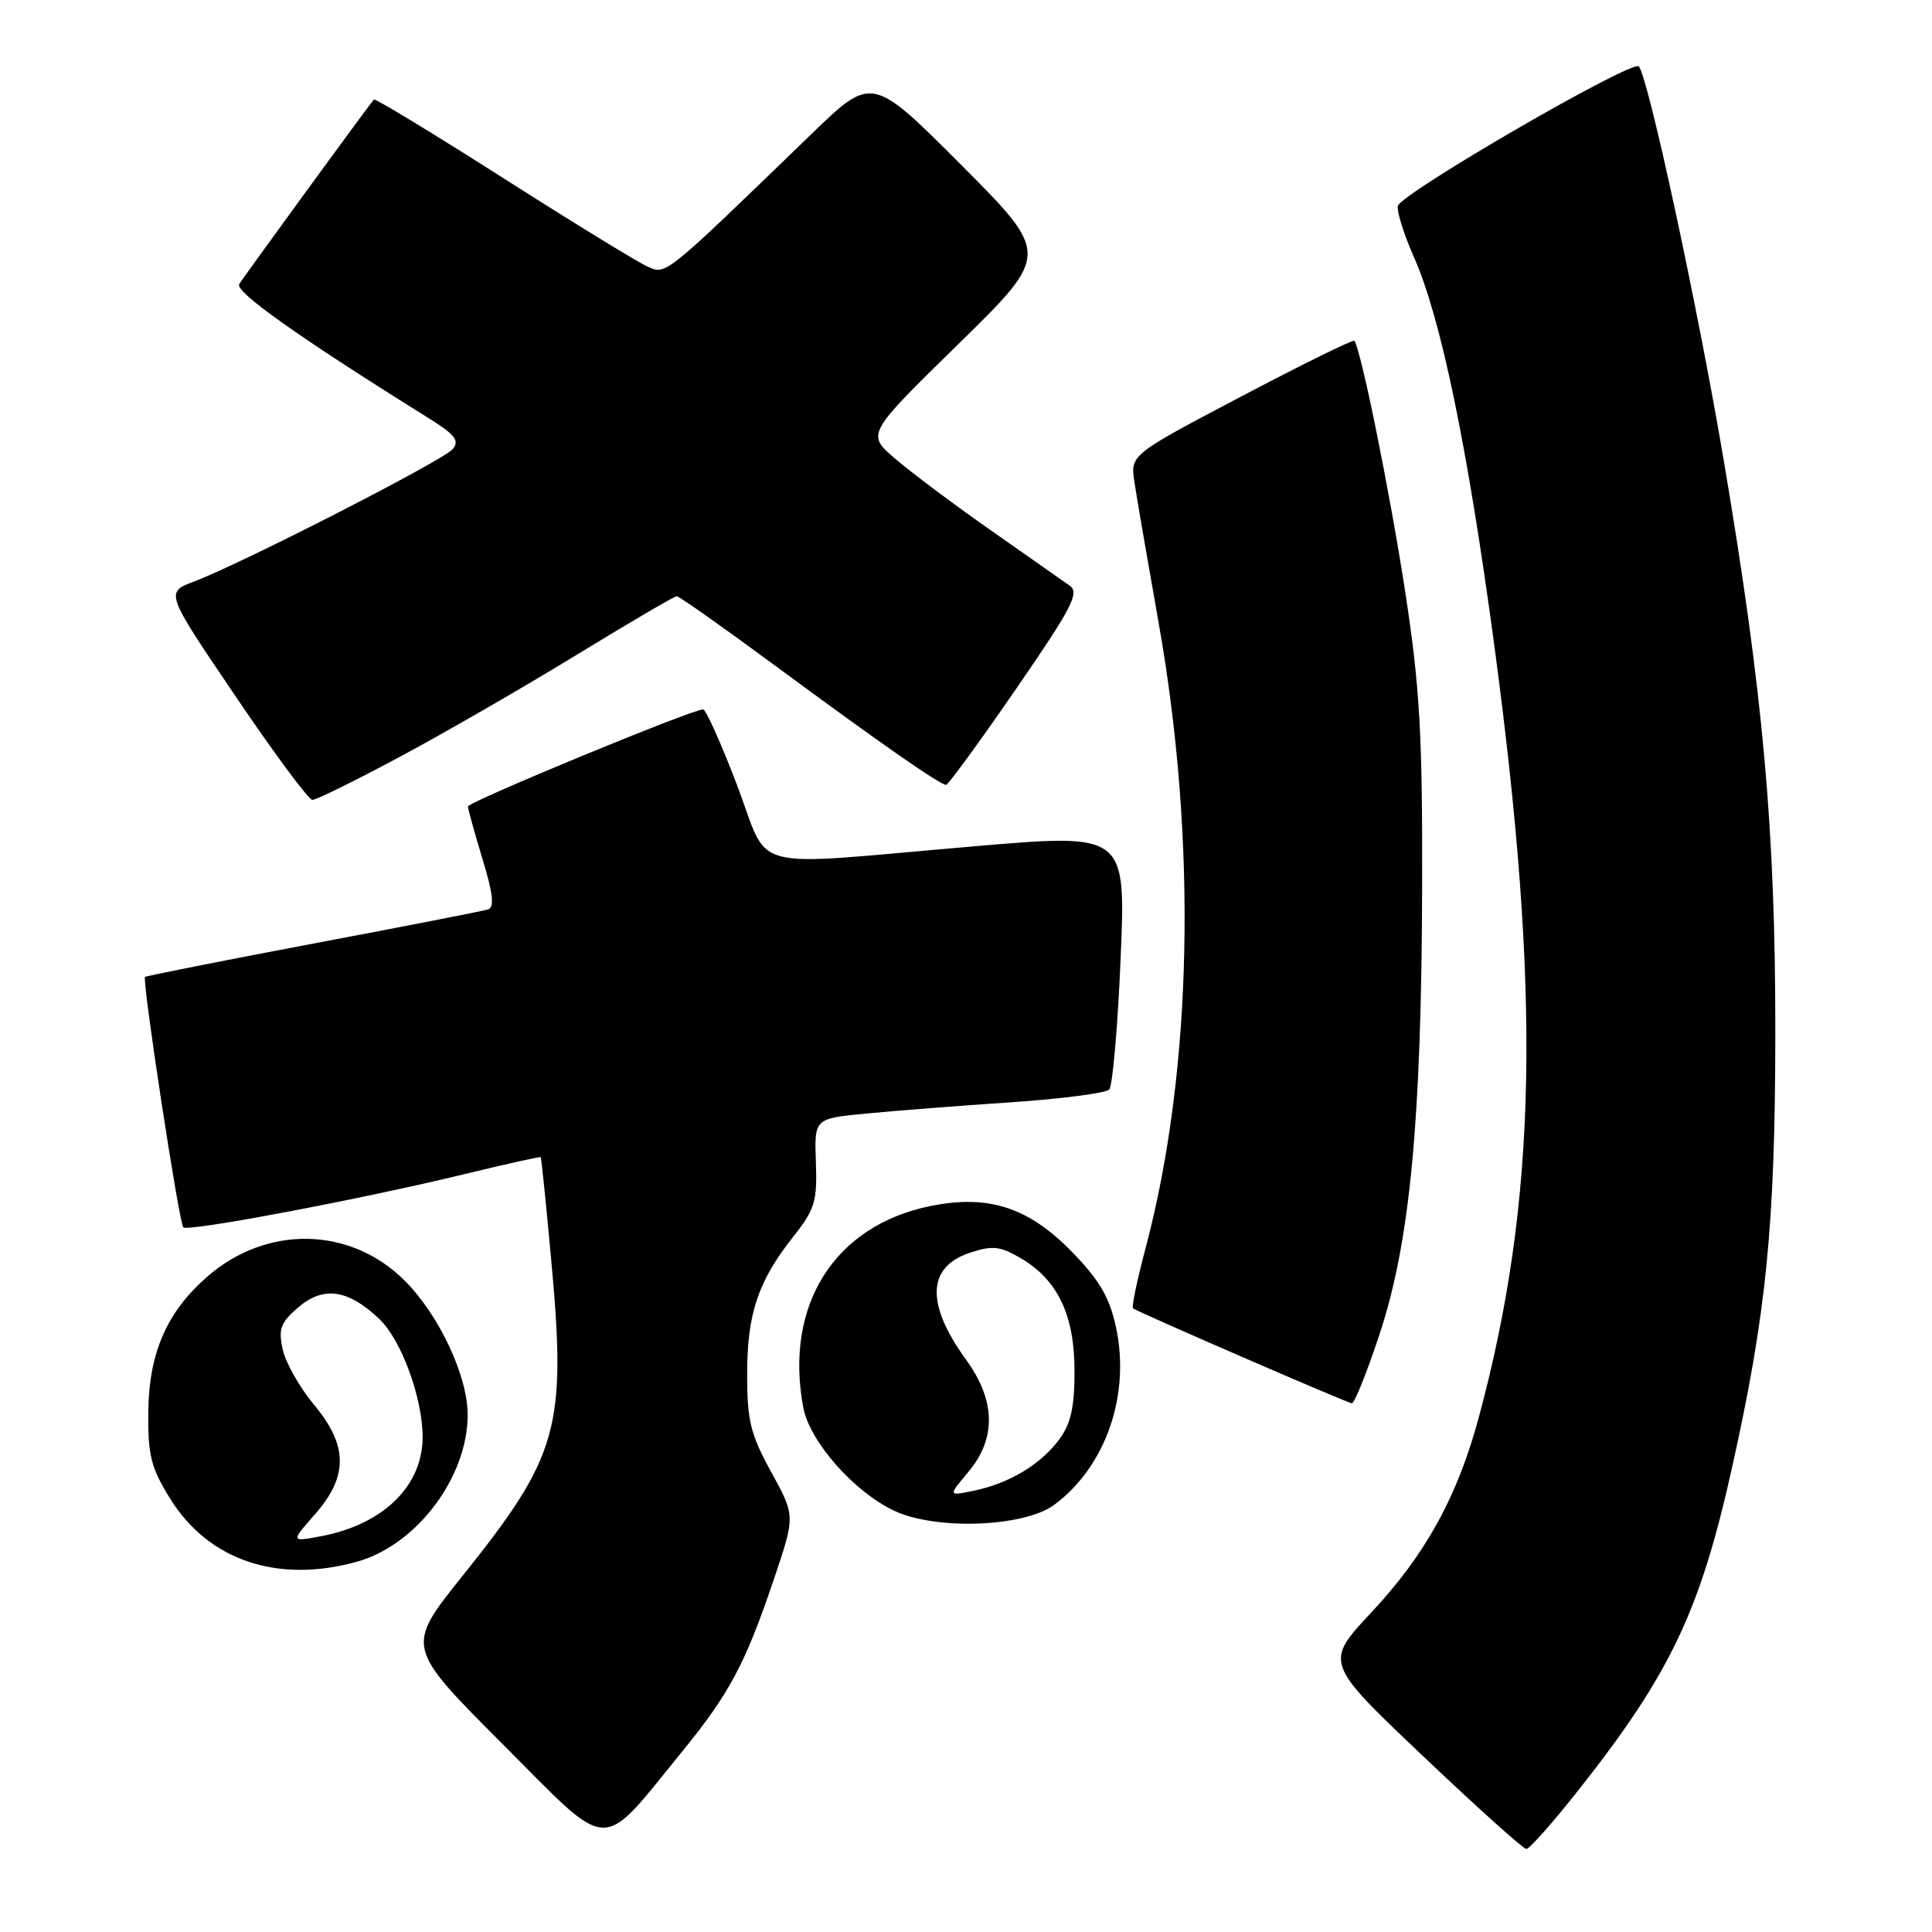 <?xml version="1.0" encoding="UTF-8" standalone="no"?>
<!DOCTYPE svg PUBLIC "-//W3C//DTD SVG 1.1//EN" "http://www.w3.org/Graphics/SVG/1.1/DTD/svg11.dtd" >
<svg xmlns="http://www.w3.org/2000/svg" xmlns:xlink="http://www.w3.org/1999/xlink" version="1.1" viewBox="0 0 256 256">
 <g >
 <path fill="currentColor"
d=" M 209.25 237.08 C 221.31 221.80 225.28 213.46 229.49 194.53 C 234.06 174.03 235.21 162.43 235.24 137.00 C 235.26 110.06 233.64 91.96 228.41 61.04 C 224.98 40.71 218.38 10.14 217.15 8.80 C 216.28 7.87 185.58 25.65 185.22 27.30 C 185.06 28.01 186.03 31.08 187.38 34.13 C 190.93 42.16 194.48 59.31 198.00 85.50 C 204.23 131.86 203.69 159.06 195.95 187.80 C 193.12 198.30 188.90 205.96 181.76 213.60 C 175.50 220.29 175.50 220.29 188.50 232.64 C 195.65 239.43 201.84 244.99 202.25 245.00 C 202.66 245.00 205.81 241.44 209.25 237.08 Z  M 90.46 232.00 C 96.69 224.35 98.78 220.41 102.57 209.18 C 105.38 200.85 105.38 200.85 102.19 195.05 C 99.44 190.05 99.00 188.26 99.00 182.09 C 99.00 174.06 100.45 169.74 105.15 163.82 C 107.97 160.24 108.30 159.17 108.11 154.01 C 107.90 148.21 107.90 148.21 114.70 147.56 C 118.44 147.19 127.05 146.52 133.83 146.07 C 140.62 145.61 146.53 144.84 146.98 144.37 C 147.42 143.89 148.11 136.06 148.49 126.96 C 149.19 110.41 149.19 110.41 128.85 112.16 C 98.34 114.77 102.14 115.77 97.65 104.00 C 95.55 98.50 93.53 94.00 93.17 94.00 C 91.72 93.99 62.00 106.26 62.01 106.86 C 62.01 107.21 62.88 110.34 63.93 113.81 C 65.33 118.39 65.53 120.22 64.68 120.50 C 64.03 120.71 53.60 122.75 41.50 125.03 C 29.40 127.32 19.38 129.31 19.22 129.45 C 18.80 129.86 23.72 162.05 24.29 162.63 C 24.91 163.24 47.78 158.92 61.50 155.59 C 66.99 154.25 71.56 153.24 71.65 153.33 C 71.73 153.42 72.36 159.51 73.03 166.85 C 75.09 189.21 74.06 192.87 61.25 208.86 C 53.75 218.23 53.75 218.23 66.59 231.09 C 81.21 245.75 79.31 245.67 90.46 232.00 Z  M 47.28 206.94 C 55.18 204.75 61.94 195.80 61.97 187.50 C 61.98 182.34 58.20 174.27 53.63 169.70 C 46.42 162.49 35.31 162.28 27.41 169.21 C 22.06 173.91 19.72 179.32 19.65 187.14 C 19.59 192.83 20.01 194.49 22.54 198.57 C 27.61 206.75 36.78 209.86 47.28 206.94 Z  M 139.70 199.39 C 146.50 194.35 149.81 184.86 147.88 175.89 C 147.04 171.95 145.71 169.66 142.14 165.98 C 136.31 159.96 130.99 158.23 123.22 159.82 C 110.53 162.43 103.90 172.98 106.44 186.51 C 107.28 191.01 113.17 197.69 118.50 200.19 C 124.05 202.79 135.71 202.35 139.70 199.39 Z  M 182.81 176.75 C 186.83 164.60 188.36 148.52 188.44 117.50 C 188.49 97.28 188.14 91.14 186.21 78.50 C 184.18 65.26 180.30 46.11 179.45 45.16 C 179.28 44.97 172.54 48.29 164.46 52.54 C 149.77 60.27 149.77 60.27 150.32 63.88 C 150.61 65.87 152.06 74.25 153.52 82.50 C 158.65 111.40 158.03 141.81 151.82 165.29 C 150.68 169.58 149.92 173.21 150.13 173.36 C 150.83 173.89 178.50 185.89 179.12 185.94 C 179.47 185.98 181.13 181.84 182.81 176.75 Z  M 52.89 100.33 C 58.73 97.21 69.26 91.14 76.31 86.83 C 83.35 82.52 89.37 79.00 89.67 79.00 C 89.98 79.00 95.92 83.19 102.87 88.32 C 116.51 98.39 124.56 104.00 125.36 104.00 C 125.64 104.00 129.79 98.31 134.59 91.35 C 142.07 80.49 143.08 78.54 141.74 77.60 C 140.88 76.99 136.15 73.68 131.23 70.23 C 126.31 66.78 120.61 62.51 118.55 60.73 C 114.82 57.50 114.82 57.50 126.99 45.59 C 139.15 33.68 139.15 33.68 127.35 21.84 C 115.54 10.01 115.54 10.01 107.52 17.76 C 87.67 36.96 88.29 36.46 85.68 35.26 C 84.36 34.66 75.75 29.38 66.55 23.51 C 57.34 17.65 49.69 13.00 49.54 13.18 C 48.58 14.34 32.25 36.72 31.70 37.65 C 31.09 38.66 39.64 44.71 56.82 55.42 C 60.30 57.59 60.92 58.39 59.99 59.51 C 58.75 61.00 32.06 74.66 25.70 77.06 C 21.89 78.50 21.89 78.50 31.20 92.24 C 36.31 99.80 40.90 105.99 41.39 105.99 C 41.89 106.00 47.06 103.45 52.89 100.33 Z  M 41.76 200.62 C 46.17 195.59 46.12 191.53 41.58 186.10 C 39.70 183.84 37.84 180.56 37.46 178.80 C 36.86 176.09 37.17 175.25 39.52 173.23 C 42.85 170.37 46.13 170.84 50.27 174.78 C 53.19 177.56 56.00 185.25 56.00 190.43 C 55.99 196.93 50.76 202.02 42.47 203.57 C 38.52 204.31 38.52 204.31 41.76 200.62 Z  M 128.31 195.04 C 132.03 190.62 131.94 185.59 128.03 180.20 C 122.64 172.76 122.82 167.87 128.56 165.98 C 131.50 165.01 132.52 165.12 135.23 166.70 C 140.15 169.58 142.38 174.24 142.38 181.67 C 142.38 186.50 141.89 188.68 140.33 190.76 C 137.88 194.06 133.73 196.55 129.06 197.52 C 125.62 198.24 125.62 198.24 128.31 195.04 Z "/>
</g>
</svg>